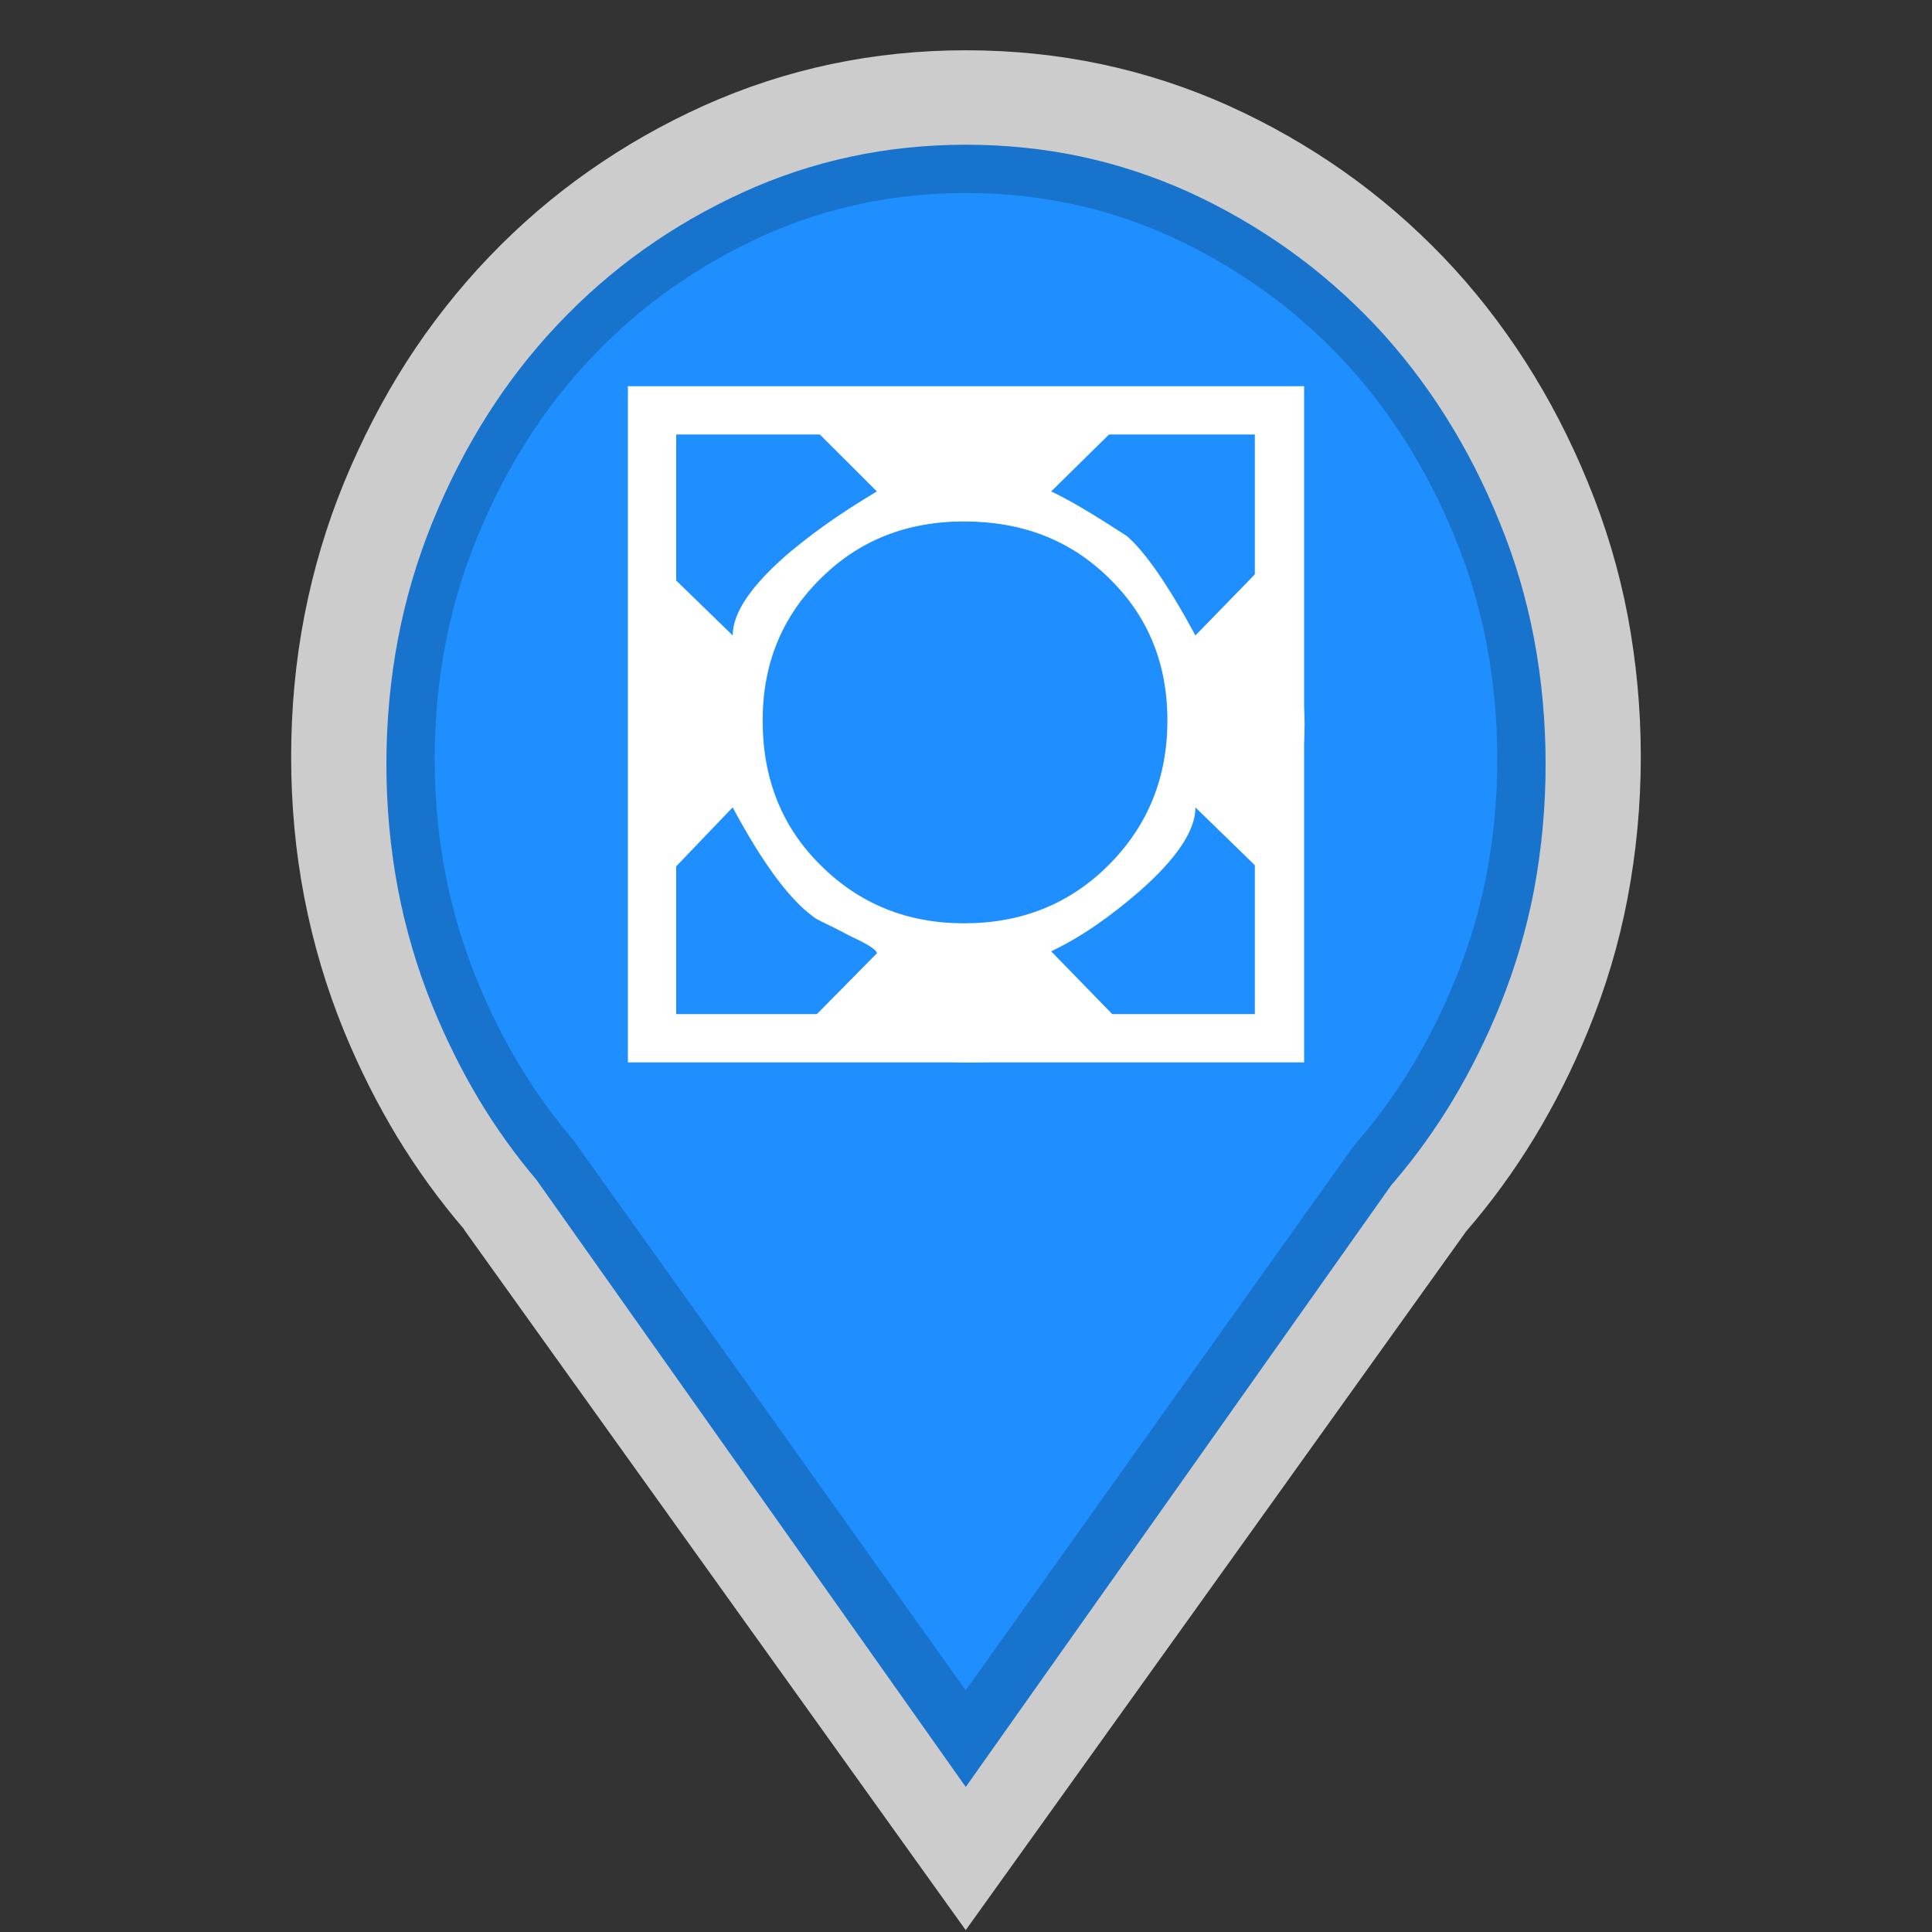 <?xml version="1.0" encoding="utf-8"?>
<!-- Generator: Adobe Illustrator 16.0.3, SVG Export Plug-In . SVG Version: 6.00 Build 0)  -->
<!DOCTYPE svg PUBLIC "-//W3C//DTD SVG 1.1//EN" "http://www.w3.org/Graphics/SVG/1.1/DTD/svg11.dtd">
<svg version="1.1" id="Discharge_Point" xmlns="http://www.w3.org/2000/svg" xmlns:xlink="http://www.w3.org/1999/xlink" x="0px"
	 y="0px" width="40px" height="40px" viewBox="0 0 40 40" enable-background="new 0 0 40 40" xml:space="preserve">
<rect x="0" y="0" width="40" height="40" fill="#333333" stroke="none"/>
<path opacity="0.75" fill="#FFFFFF" d="M33.971,15.669c0-1.004-0.094-1.979-0.272-2.926
	C33.518,11.795,33.242,10.875,32.874,9.984c-0.365-0.893-0.797-1.726-1.296-2.503
	c-0.499-0.776-1.062-1.496-1.694-2.157c-0.636-0.661-1.323-1.255-2.063-1.775
	c-0.743-0.523-1.54-0.979-2.388-1.362c-0.854-0.383-1.733-0.669-2.638-0.86
	c-0.906-0.191-1.836-0.286-2.794-0.286c-0.958,0-1.888,0.095-2.792,0.286
	c-0.906,0.191-1.784,0.478-2.636,0.86c-0.852,0.384-1.649,0.839-2.391,1.362
	c-0.742,0.521-1.429,1.114-2.061,1.775S8.923,6.705,8.423,7.481
	C7.925,8.259,7.494,9.092,7.126,9.984C6.76,10.875,6.487,11.795,6.303,12.743
	c-0.184,0.946-0.275,1.922-0.275,2.926c0,1.002,0.091,1.978,0.275,2.926
	s0.457,1.867,0.823,2.761c0.316,0.768,0.682,1.495,1.095,2.179
	c0.416,0.684,0.879,1.323,1.392,1.92H9.609H9.606l5.194,7.253l5.194,7.253
	l5.185-7.236l5.177-7.232c0.521-0.602,0.991-1.248,1.41-1.936
	c0.42-0.691,0.79-1.426,1.107-2.2c0.368-0.894,0.644-1.812,0.824-2.761
	C33.877,17.646,33.971,16.671,33.971,15.669z"/>
<path fill="#1873CD" d="M31.762,13.229c-0.156-0.829-0.395-1.638-0.713-2.414
	c-0.316-0.782-0.695-1.526-1.131-2.213c-0.43-0.678-0.92-1.312-1.455-1.879
	C27.912,6.142,27.312,5.621,26.684,5.173C26.045,4.717,25.35,4.315,24.625,3.982
	c-0.721-0.327-1.475-0.576-2.238-0.739c-0.766-0.164-1.568-0.247-2.386-0.247
	c-0.819,0-1.621,0.083-2.386,0.247c-0.764,0.163-1.515,0.411-2.231,0.738
	c-0.732,0.334-1.428,0.735-2.068,1.192c-0.63,0.448-1.225,0.968-1.77,1.546
	c-0.542,0.573-1.034,1.206-1.463,1.885c-0.429,0.677-0.811,1.422-1.133,2.216
	c-0.314,0.772-0.554,1.584-0.711,2.413C8.081,14.063,8,14.934,8,15.819
	c0,0.884,0.081,1.754,0.239,2.587c0.157,0.824,0.396,1.637,0.711,2.414
	C9.228,21.502,9.55,22.152,9.907,22.75c0.358,0.598,0.763,1.162,1.202,1.68
	l2.368,3.348l6.518,9.219l8.812-12.463l0.061-0.07
	c0.443-0.52,0.854-1.09,1.213-1.689c0.371-0.619,0.695-1.273,0.973-1.957
	c0.314-0.773,0.553-1.582,0.709-2.405C31.92,17.568,32,16.696,32,15.819
	C32,14.94,31.92,14.068,31.762,13.229z"/>
<path fill="#1F8FFF" d="M30.779,13.332c-0.145-0.756-0.363-1.495-0.656-2.203
	c-0.293-0.72-0.645-1.403-1.047-2.034c-0.395-0.617-0.844-1.193-1.334-1.709
	c-0.506-0.529-1.057-1.005-1.635-1.413c-0.588-0.416-1.225-0.782-1.893-1.086
	C23.561,4.591,22.875,4.367,22.18,4.22c-0.699-0.148-1.432-0.224-2.18-0.224
	c-0.749,0-1.481,0.075-2.179,0.224c-0.694,0.147-1.377,0.371-2.027,0.665
	c-0.674,0.305-1.313,0.672-1.904,1.09c-0.576,0.406-1.122,0.88-1.622,1.406
	c-0.498,0.521-0.949,1.1-1.344,1.717c-0.396,0.622-0.749,1.307-1.049,2.038
	c-0.288,0.703-0.509,1.443-0.654,2.202c-0.146,0.763-0.221,1.562-0.221,2.375
	c0,0.812,0.074,1.611,0.221,2.377c0.145,0.75,0.365,1.492,0.654,2.201
	c0.259,0.633,0.558,1.23,0.887,1.775s0.702,1.061,1.106,1.536l3.556,4.979
	l4.57,6.415l7.999-11.223l0.117-0.144c0.408-0.473,0.783-0.99,1.115-1.539
	c0.342-0.565,0.645-1.172,0.902-1.805c0.291-0.705,0.51-1.442,0.652-2.19
	C30.926,17.322,31,16.521,31,15.713C31,14.902,30.926,14.102,30.779,13.332z"/>
<rect x="13" y="7.996" fill="#FFFFFF" width="14" height="14"/>
<rect x="14" y="8.996" fill="#1F8FFF" width="11.98" height="12"/>
<path fill="#FFFFFF" d="M27.01,14.996c0,0.866-0.246,1.934-0.739,3.2L24.75,16.716
	c0,0.48-0.388,1.06-1.162,1.74c-0.308,0.267-0.612,0.503-0.913,0.71
	s-0.604,0.383-0.912,0.53l1.48,1.521c-0.881,0.52-1.955,0.779-3.223,0.779
	c-0.815,0-1.91-0.273-3.285-0.82l1.42-1.439c0-0.067-0.173-0.181-0.52-0.341
	c-0.228-0.12-0.41-0.213-0.55-0.279c-0.141-0.067-0.224-0.113-0.25-0.141
	c-0.495-0.359-1.051-1.113-1.666-2.26L13.79,18.156
	c-0.507-1.254-0.76-2.307-0.76-3.16c0-0.827,0.253-1.887,0.76-3.181
	l1.38,1.341c0-0.48,0.401-1.061,1.202-1.74
	c0.308-0.253,0.608-0.48,0.902-0.68c0.293-0.2,0.587-0.387,0.881-0.561
	l-1.382-1.38c0.881-0.521,1.963-0.78,3.245-0.78
	c0.896,0,1.957,0.247,3.187,0.74l-1.442,1.42
	c0.174,0.08,0.391,0.197,0.651,0.35c0.261,0.154,0.564,0.344,0.913,0.57
	C23.714,11.43,24.188,12.116,24.75,13.156l1.44-1.48
	C26.736,13.089,27.01,14.196,27.01,14.996z M24.17,14.916
	c0-1.187-0.407-2.173-1.223-2.96c-0.789-0.773-1.784-1.16-2.987-1.16
	c-1.189,0-2.179,0.394-2.967,1.18c-0.802,0.787-1.203,1.768-1.203,2.94
	c0,1.213,0.401,2.213,1.203,3c0.802,0.8,1.791,1.2,2.967,1.2
	c1.189,0,2.186-0.4,2.987-1.2C23.763,17.103,24.17,16.103,24.17,14.916z"/>
</svg>
